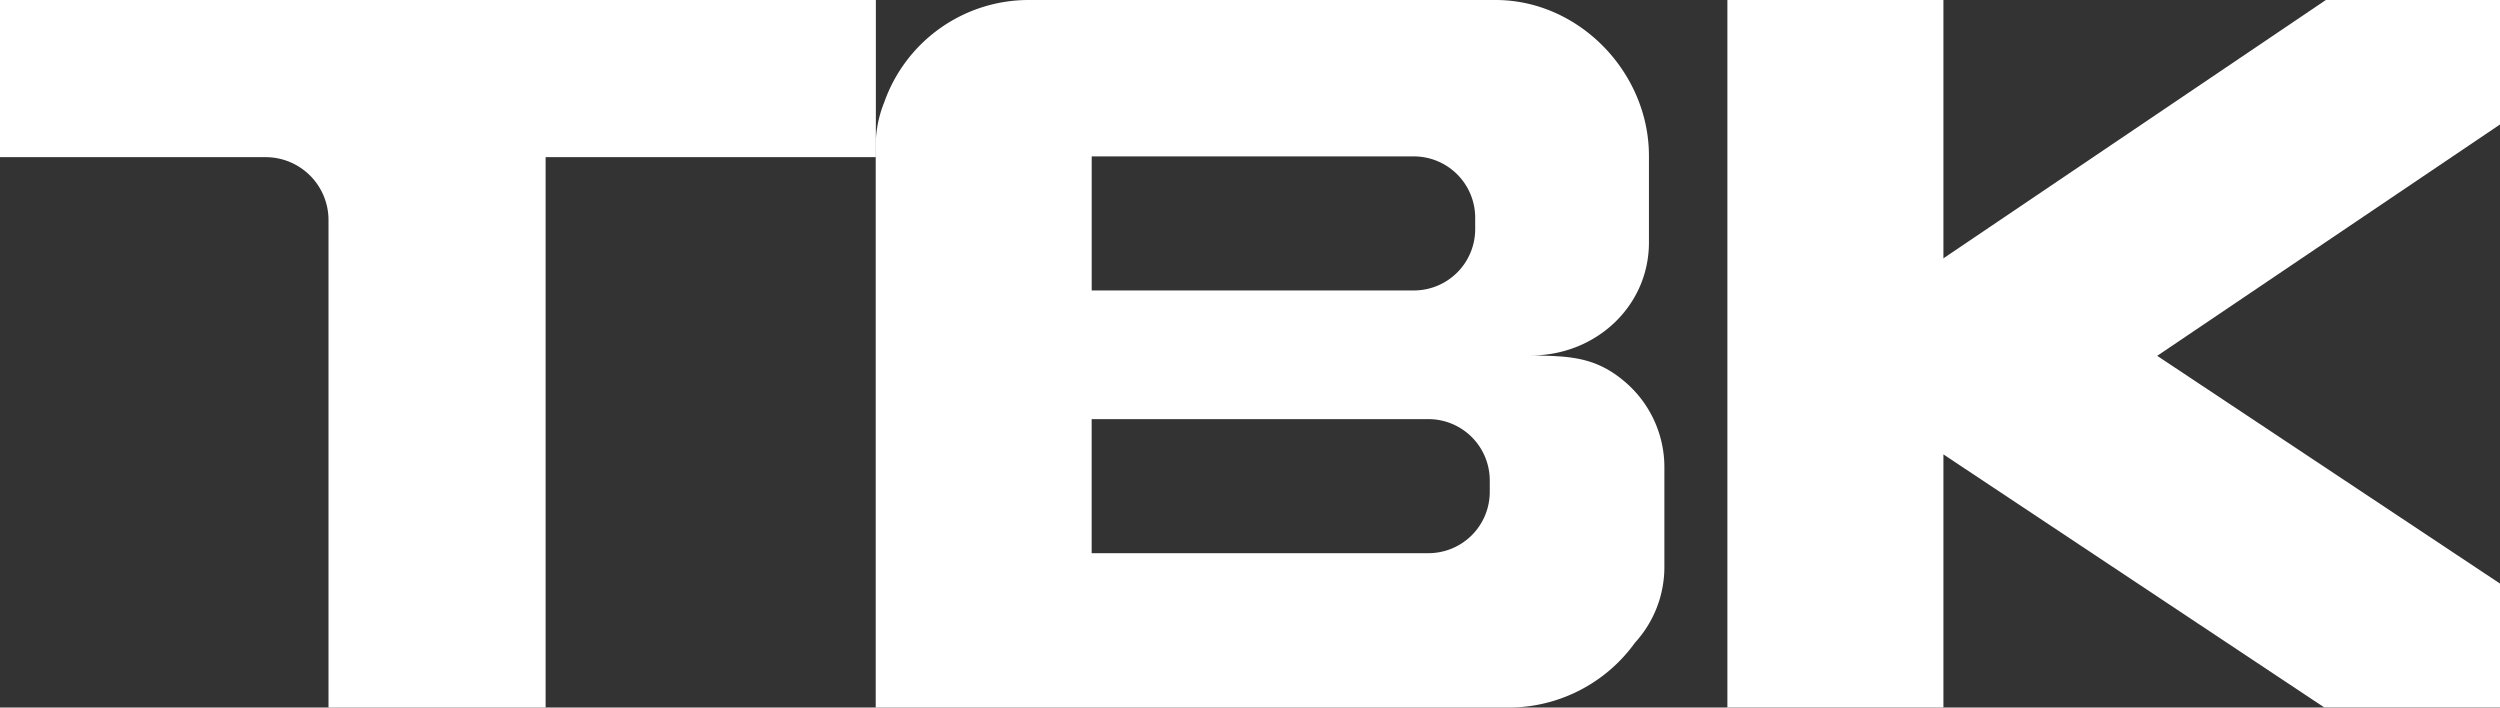 <svg xmlns="http://www.w3.org/2000/svg" viewBox="0 0 1053.86 298.27"><rect x="0" y="0" width="1053.86" height="298.27" fill="#333333" stroke="none"/><defs><style>.cls-1{fill:#fff;fill-rule:evenodd;}</style></defs><g id="Слой_2" data-name="Слой 2"><g id="Слой_1-2" data-name="Слой 1"><g id="Layer_1" data-name="Layer 1"><path class="cls-1" d="M0,0H369.21V66.25H230v232H138.48V92.69A26.51,26.51,0,0,0,112,66.25H0Z"/><path class="cls-1" d="M596.06,65.93H460.2v56.51H596.06a25.86,25.86,0,0,0,25.8-25.79V91.71a25.87,25.87,0,0,0-25.8-25.78m6.12,110.75h-142v56.51h142A25.85,25.85,0,0,0,628,207.43V202.5A25.86,25.86,0,0,0,602.18,176.68Zm92.92-111v36.53c0,27-22.57,47.62-49.57,47.62,16.41.27,27.65.5,40.53,12.07a47.28,47.28,0,0,1,15.55,35.38V239a47.27,47.27,0,0,1-12.39,31.92A65.7,65.7,0,0,1,636,298.27H369.15V61.49a48.68,48.68,0,0,1,3.56-18.27A64.58,64.58,0,0,1,433.39,0H630.47C665.56,0,695.1,30.44,695.1,65.68Z"/><path class="cls-1" d="M819.3,191.45h-.07v.11ZM728.17,0h91.07V108.87l.13.2h-.13v-.18L980.45,0h73.41V52.47L909.35,150l144.51,96V298.2h-74.1L819.24,191.55V298.22H728.17Z"/></g></g></g></svg>